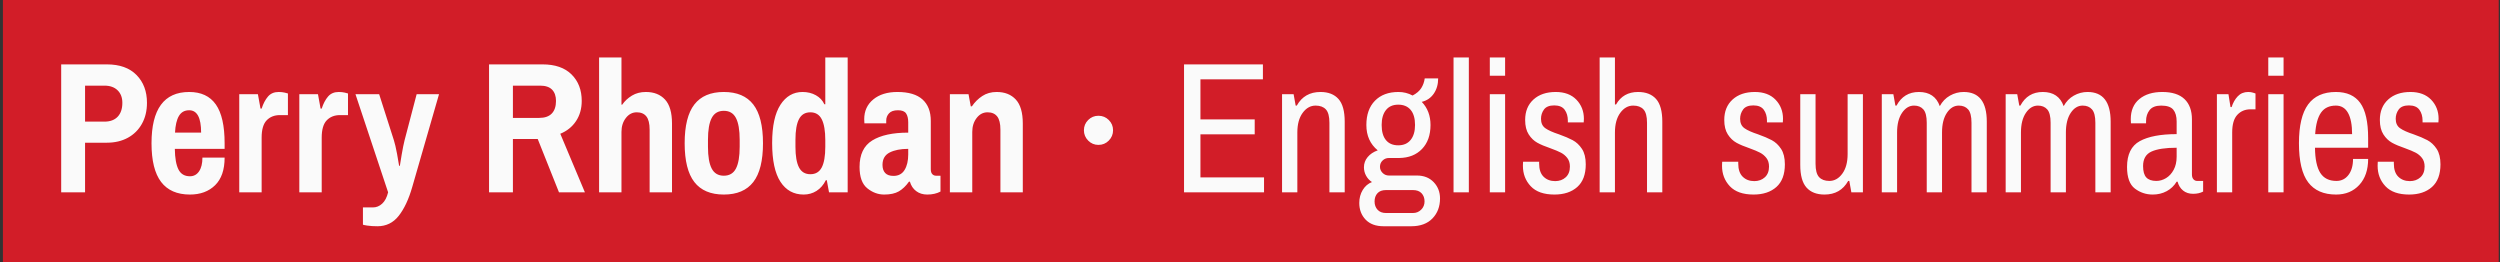 <?xml version="1.0" encoding="UTF-8"?>
<svg width="429px" height="45px" viewBox="0 0 429 45" version="1.1" xmlns="http://www.w3.org/2000/svg" xmlns:xlink="http://www.w3.org/1999/xlink">
    <rect x="0" y="0" width="429" height="45" fill="#333333" stroke="none"/>
    <!-- Generator: Sketch 53.1 (72631) - https://sketchapp.com -->
    <title>Group 6</title>
    <desc>Created with Sketch.</desc>
    <g id="Page-1" stroke="none" stroke-width="1" fill="none" fill-rule="evenodd">
        <g id="Group-6" transform="translate(0.5, 0)">
            <rect id="Rectangle" fill="#D21D28" x="-1.13686838e-13" y="0" width="428.28" height="45"></rect>
            <path d="M10,11.048 L17.84,11.048 C20.037,11.048 21.733,11.656 22.928,12.872 C24.123,14.088 24.72,15.677 24.72,17.64 C24.72,19.005 24.432,20.205 23.856,21.24 C23.28,22.275 22.475,23.075 21.44,23.64 C20.405,24.205 19.205,24.488 17.84,24.488 L14.096,24.488 L14.096,33 L10,33 L10,11.048 Z M17.424,20.872 C18.405,20.872 19.163,20.589 19.696,20.024 C20.229,19.459 20.496,18.664 20.496,17.64 C20.496,16.744 20.224,16.029 19.68,15.496 C19.136,14.963 18.384,14.696 17.424,14.696 L14.096,14.696 L14.096,20.872 L17.424,20.872 Z M32.092,33.384 C29.895,33.384 28.247,32.664 27.148,31.224 C26.049,29.784 25.5,27.571 25.5,24.584 C25.5,18.717 27.655,15.784 31.964,15.784 C34.012,15.784 35.537,16.499 36.54,17.928 C37.543,19.357 38.044,21.576 38.044,24.584 L38.044,25.544 L29.5,25.544 C29.521,27.123 29.729,28.301 30.124,29.08 C30.519,29.859 31.175,30.248 32.092,30.248 C32.753,30.248 33.276,29.965 33.66,29.4 C34.044,28.835 34.236,28.051 34.236,27.048 L38.044,27.048 C38.044,29.139 37.5,30.717 36.412,31.784 C35.324,32.851 33.884,33.384 32.092,33.384 Z M34.012,22.76 C34.012,20.2 33.329,18.92 31.964,18.92 C31.175,18.92 30.588,19.245 30.204,19.896 C29.82,20.547 29.596,21.501 29.532,22.76 L34.012,22.76 Z M40.556,16.168 L43.756,16.168 L44.204,18.632 L44.396,18.632 C44.673,17.779 45.036,17.091 45.484,16.568 C45.932,16.045 46.54,15.784 47.308,15.784 C47.713,15.784 48.065,15.821 48.364,15.896 C48.663,15.971 48.844,16.019 48.908,16.04 L48.908,19.752 L47.532,19.752 C46.593,19.752 45.836,20.051 45.26,20.648 C44.684,21.245 44.396,22.237 44.396,23.624 L44.396,33 L40.556,33 L40.556,16.168 Z M50.864,16.168 L54.064,16.168 L54.512,18.632 L54.704,18.632 C54.981,17.779 55.344,17.091 55.792,16.568 C56.24,16.045 56.848,15.784 57.616,15.784 C58.021,15.784 58.373,15.821 58.672,15.896 C58.971,15.971 59.152,16.019 59.216,16.04 L59.216,19.752 L57.84,19.752 C56.901,19.752 56.144,20.051 55.568,20.648 C54.992,21.245 54.704,22.237 54.704,23.624 L54.704,33 L50.864,33 L50.864,16.168 Z M64.276,38.824 C63.615,38.824 63.033,38.787 62.532,38.712 C62.031,38.637 61.78,38.579 61.78,38.536 L61.78,35.592 L63.508,35.592 C64.084,35.592 64.607,35.379 65.076,34.952 C65.545,34.525 65.887,33.875 66.1,33 L60.5,16.168 L64.564,16.168 L67.092,24.072 C67.263,24.605 67.444,25.384 67.636,26.408 C67.828,27.432 67.945,28.115 67.988,28.456 L68.116,28.456 C68.159,28.136 68.265,27.48 68.436,26.488 C68.607,25.496 68.767,24.701 68.916,24.104 L70.996,16.168 L74.836,16.168 L70.228,32.136 C69.631,34.205 68.863,35.837 67.924,37.032 C66.985,38.227 65.769,38.824 64.276,38.824 Z M83.42,11.048 L92.604,11.048 C94.759,11.048 96.417,11.624 97.58,12.776 C98.743,13.928 99.324,15.443 99.324,17.32 C99.324,18.643 98.999,19.795 98.348,20.776 C97.697,21.757 96.796,22.483 95.644,22.952 L99.868,33 L95.42,33 L91.772,23.848 L87.516,23.848 L87.516,33 L83.42,33 L83.42,11.048 Z M92.028,20.232 C92.988,20.232 93.708,19.981 94.188,19.48 C94.668,18.979 94.908,18.259 94.908,17.32 C94.908,16.488 94.684,15.843 94.236,15.384 C93.788,14.925 93.105,14.696 92.188,14.696 L87.516,14.696 L87.516,20.232 L92.028,20.232 Z M102.304,9.864 L106.144,9.864 L106.144,17.96 L106.272,17.96 C106.699,17.341 107.253,16.824 107.936,16.408 C108.619,15.992 109.419,15.784 110.336,15.784 C111.723,15.784 112.816,16.216 113.616,17.08 C114.416,17.944 114.816,19.315 114.816,21.192 L114.816,33 L110.976,33 L110.976,22.248 C110.976,21.203 110.789,20.445 110.416,19.976 C110.043,19.507 109.493,19.272 108.768,19.272 C108.021,19.272 107.397,19.597 106.896,20.248 C106.395,20.899 106.144,21.693 106.144,22.632 L106.144,33 L102.304,33 L102.304,9.864 Z M123.708,33.384 C121.447,33.384 119.761,32.669 118.652,31.24 C117.543,29.811 116.988,27.592 116.988,24.584 C116.988,21.576 117.543,19.357 118.652,17.928 C119.761,16.499 121.447,15.784 123.708,15.784 C125.969,15.784 127.655,16.499 128.764,17.928 C129.873,19.357 130.428,21.576 130.428,24.584 C130.428,27.592 129.873,29.811 128.764,31.24 C127.655,32.669 125.969,33.384 123.708,33.384 Z M123.708,30.152 C124.668,30.152 125.361,29.741 125.788,28.92 C126.215,28.099 126.428,26.856 126.428,25.192 L126.428,23.976 C126.428,22.312 126.215,21.069 125.788,20.248 C125.361,19.427 124.668,19.016 123.708,19.016 C122.748,19.016 122.055,19.427 121.628,20.248 C121.201,21.069 120.988,22.312 120.988,23.976 L120.988,25.192 C120.988,26.856 121.201,28.099 121.628,28.92 C122.055,29.741 122.748,30.152 123.708,30.152 Z M137.408,33.384 C135.701,33.384 134.373,32.653 133.424,31.192 C132.475,29.731 132,27.517 132,24.552 C132,21.629 132.475,19.437 133.424,17.976 C134.373,16.515 135.637,15.784 137.216,15.784 C138.069,15.784 138.832,15.971 139.504,16.344 C140.176,16.717 140.661,17.235 140.96,17.896 L141.12,17.896 L141.12,9.864 L144.96,9.864 L144.96,33 L141.76,33 L141.376,30.92 L141.216,30.92 C140.811,31.731 140.277,32.344 139.616,32.76 C138.955,33.176 138.219,33.384 137.408,33.384 Z M138.56,29.896 C139.456,29.896 140.107,29.507 140.512,28.728 C140.917,27.949 141.12,26.771 141.12,25.192 L141.12,24.04 C141.12,22.461 140.917,21.272 140.512,20.472 C140.107,19.672 139.456,19.272 138.56,19.272 C137.664,19.272 137.013,19.661 136.608,20.44 C136.203,21.219 136,22.397 136,23.976 L136,25.192 C136,26.771 136.203,27.949 136.608,28.728 C137.013,29.507 137.664,29.896 138.56,29.896 Z M151.224,33.384 C150.179,33.384 149.213,33.027 148.328,32.312 C147.443,31.597 147,30.376 147,28.648 C147,26.515 147.725,25 149.176,24.104 C150.627,23.208 152.685,22.76 155.352,22.76 L155.352,21 C155.352,20.339 155.229,19.827 154.984,19.464 C154.739,19.101 154.275,18.92 153.592,18.92 C152.888,18.92 152.376,19.096 152.056,19.448 C151.736,19.8 151.576,20.211 151.576,20.68 L151.576,21.16 L147.832,21.16 C147.811,21.032 147.8,20.797 147.8,20.456 C147.8,19.048 148.317,17.917 149.352,17.064 C150.387,16.211 151.768,15.784 153.496,15.784 C155.416,15.784 156.851,16.211 157.8,17.064 C158.749,17.917 159.224,19.144 159.224,20.744 L159.224,29.032 C159.224,29.416 159.309,29.699 159.48,29.88 C159.651,30.061 159.864,30.152 160.12,30.152 L160.888,30.152 L160.888,32.872 C160.248,33.213 159.491,33.384 158.616,33.384 C157.869,33.384 157.235,33.187 156.712,32.792 C156.189,32.397 155.832,31.859 155.64,31.176 L155.48,31.176 C154.947,31.923 154.365,32.477 153.736,32.84 C153.107,33.203 152.269,33.384 151.224,33.384 Z M152.824,30.184 C153.677,30.184 154.312,29.843 154.728,29.16 C155.144,28.477 155.352,27.592 155.352,26.504 L155.352,25.544 C154.051,25.544 152.989,25.752 152.168,26.168 C151.347,26.584 150.936,27.293 150.936,28.296 C150.936,28.893 151.091,29.357 151.4,29.688 C151.709,30.019 152.184,30.184 152.824,30.184 Z M162.5,16.168 L165.7,16.168 L166.084,18.248 L166.276,18.248 C166.767,17.523 167.364,16.931 168.068,16.472 C168.772,16.013 169.593,15.784 170.532,15.784 C171.919,15.784 173.012,16.216 173.812,17.08 C174.612,17.944 175.012,19.315 175.012,21.192 L175.012,33 L171.172,33 L171.172,22.248 C171.172,21.203 170.985,20.445 170.612,19.976 C170.239,19.507 169.689,19.272 168.964,19.272 C168.217,19.272 167.593,19.597 167.092,20.248 C166.591,20.899 166.34,21.693 166.34,22.632 L166.34,33 L162.5,33 L162.5,16.168 Z M187.989,24.864 C187.304,24.864 186.718,24.617 186.231,24.124 C185.744,23.631 185.5,23.04 185.5,22.353 C185.5,21.665 185.744,21.079 186.231,20.593 C186.718,20.107 187.304,19.864 187.989,19.864 C188.689,19.864 189.282,20.107 189.769,20.593 C190.256,21.079 190.5,21.665 190.5,22.353 C190.5,23.04 190.256,23.631 189.769,24.124 C189.282,24.617 188.689,24.864 187.989,24.864 Z M202.68,11.048 L216.216,11.048 L216.216,13.608 L205.496,13.608 L205.496,20.488 L214.808,20.488 L214.808,23.048 L205.496,23.048 L205.496,30.44 L216.408,30.44 L216.408,33 L202.68,33 L202.68,11.048 Z M219.5,16.168 L221.484,16.168 L221.836,18.12 L222.028,18.12 C222.903,16.563 224.257,15.784 226.092,15.784 C227.436,15.784 228.465,16.184 229.18,16.984 C229.895,17.784 230.252,19.08 230.252,20.872 L230.252,33 L227.628,33 L227.628,21.064 C227.628,19.976 227.425,19.213 227.02,18.776 C226.615,18.339 226.028,18.12 225.26,18.12 C224.385,18.12 223.644,18.536 223.036,19.368 C222.428,20.2 222.124,21.32 222.124,22.728 L222.124,33 L219.5,33 L219.5,16.168 Z M236.912,38.824 C235.589,38.824 234.565,38.445 233.84,37.688 C233.115,36.931 232.752,35.976 232.752,34.824 C232.752,33.992 232.949,33.251 233.344,32.6 C233.739,31.949 234.267,31.496 234.928,31.24 C234.501,30.963 234.165,30.6 233.92,30.152 C233.675,29.704 233.552,29.224 233.552,28.712 C233.552,28.051 233.765,27.464 234.192,26.952 C234.619,26.44 235.195,26.056 235.92,25.8 C234.619,24.733 233.968,23.283 233.968,21.448 C233.968,19.677 234.459,18.291 235.44,17.288 C236.421,16.285 237.765,15.784 239.472,15.784 C240.347,15.784 241.157,15.987 241.904,16.392 C242.587,16.029 243.083,15.603 243.392,15.112 C243.701,14.621 243.899,14.067 243.984,13.448 L246.288,13.448 C246.288,14.472 246.037,15.347 245.536,16.072 C245.035,16.797 244.347,17.267 243.472,17.48 C244.475,18.525 244.976,19.848 244.976,21.448 C244.976,23.176 244.491,24.547 243.52,25.56 C242.549,26.573 241.243,27.091 239.6,27.112 L237.84,27.112 C237.413,27.112 237.051,27.256 236.752,27.544 C236.453,27.832 236.304,28.189 236.304,28.616 C236.304,29.021 236.453,29.373 236.752,29.672 C237.051,29.971 237.413,30.12 237.84,30.12 L242.64,30.12 C243.835,30.12 244.795,30.499 245.52,31.256 C246.245,32.013 246.608,32.947 246.608,34.056 C246.608,35.443 246.176,36.584 245.312,37.48 C244.448,38.376 243.237,38.824 241.68,38.824 L236.912,38.824 Z M239.44,24.936 C240.357,24.936 241.067,24.627 241.568,24.008 C242.069,23.389 242.32,22.536 242.32,21.448 C242.32,20.317 242.069,19.453 241.568,18.856 C241.067,18.259 240.357,17.96 239.44,17.96 C238.523,17.96 237.819,18.269 237.328,18.888 C236.837,19.507 236.592,20.36 236.592,21.448 C236.592,22.579 236.837,23.443 237.328,24.04 C237.819,24.637 238.523,24.936 239.44,24.936 Z M241.968,36.552 C242.523,36.552 242.992,36.36 243.376,35.976 C243.76,35.592 243.952,35.123 243.952,34.568 C243.952,33.992 243.781,33.523 243.44,33.16 C243.099,32.797 242.608,32.616 241.968,32.616 L237.328,32.616 C236.688,32.616 236.203,32.797 235.872,33.16 C235.541,33.523 235.376,33.992 235.376,34.568 C235.376,35.144 235.547,35.619 235.888,35.992 C236.229,36.365 236.709,36.552 237.328,36.552 L241.968,36.552 Z M248.928,9.864 L251.552,9.864 L251.552,33 L248.928,33 L248.928,9.864 Z M255.152,9.864 L257.776,9.864 L257.776,13 L255.152,13 L255.152,9.864 Z M255.152,16.168 L257.776,16.168 L257.776,33 L255.152,33 L255.152,16.168 Z M266.24,33.384 C264.427,33.384 263.072,32.909 262.176,31.96 C261.28,31.011 260.832,29.843 260.832,28.456 C260.832,28.2 260.837,28.024 260.848,27.928 C260.859,27.832 260.864,27.773 260.864,27.752 L263.616,27.752 L263.616,28.072 C263.616,29.075 263.872,29.827 264.384,30.328 C264.896,30.829 265.557,31.08 266.368,31.08 C267.093,31.08 267.696,30.861 268.176,30.424 C268.656,29.987 268.896,29.373 268.896,28.584 C268.896,27.987 268.747,27.496 268.448,27.112 C268.149,26.728 267.787,26.424 267.36,26.2 C266.933,25.976 266.336,25.725 265.568,25.448 C264.629,25.128 263.872,24.808 263.296,24.488 C262.72,24.168 262.229,23.693 261.824,23.064 C261.419,22.435 261.216,21.608 261.216,20.584 C261.216,19.112 261.691,17.944 262.64,17.08 C263.589,16.216 264.864,15.784 266.464,15.784 C267.979,15.784 269.163,16.227 270.016,17.112 C270.869,17.997 271.296,19.091 271.296,20.392 L271.264,21 L268.544,21 L268.544,20.712 C268.544,19.965 268.363,19.341 268,18.84 C267.637,18.339 267.04,18.088 266.208,18.088 C265.376,18.088 264.789,18.323 264.448,18.792 C264.107,19.261 263.936,19.795 263.936,20.392 C263.936,21.117 264.187,21.656 264.688,22.008 C265.189,22.36 265.963,22.707 267.008,23.048 C267.968,23.389 268.757,23.725 269.376,24.056 C269.995,24.387 270.523,24.883 270.96,25.544 C271.397,26.205 271.616,27.091 271.616,28.2 C271.616,29.928 271.131,31.224 270.16,32.088 C269.189,32.952 267.883,33.384 266.24,33.384 Z M274,9.864 L276.624,9.864 L276.624,17.928 L276.816,17.928 C277.627,16.499 278.885,15.784 280.592,15.784 C281.936,15.784 282.965,16.184 283.68,16.984 C284.395,17.784 284.752,19.08 284.752,20.872 L284.752,33 L282.128,33 L282.128,21.064 C282.128,19.976 281.925,19.213 281.52,18.776 C281.115,18.339 280.528,18.12 279.76,18.12 C278.885,18.12 278.144,18.536 277.536,19.368 C276.928,20.2 276.624,21.32 276.624,22.728 L276.624,33 L274,33 L274,9.864 Z M300.408,33.384 C298.595,33.384 297.24,32.909 296.344,31.96 C295.448,31.011 295,29.843 295,28.456 C295,28.2 295.005,28.024 295.016,27.928 C295.027,27.832 295.032,27.773 295.032,27.752 L297.784,27.752 L297.784,28.072 C297.784,29.075 298.04,29.827 298.552,30.328 C299.064,30.829 299.725,31.08 300.536,31.08 C301.261,31.08 301.864,30.861 302.344,30.424 C302.824,29.987 303.064,29.373 303.064,28.584 C303.064,27.987 302.915,27.496 302.616,27.112 C302.317,26.728 301.955,26.424 301.528,26.2 C301.101,25.976 300.504,25.725 299.736,25.448 C298.797,25.128 298.04,24.808 297.464,24.488 C296.888,24.168 296.397,23.693 295.992,23.064 C295.587,22.435 295.384,21.608 295.384,20.584 C295.384,19.112 295.859,17.944 296.808,17.08 C297.757,16.216 299.032,15.784 300.632,15.784 C302.147,15.784 303.331,16.227 304.184,17.112 C305.037,17.997 305.464,19.091 305.464,20.392 L305.432,21 L302.712,21 L302.712,20.712 C302.712,19.965 302.531,19.341 302.168,18.84 C301.805,18.339 301.208,18.088 300.376,18.088 C299.544,18.088 298.957,18.323 298.616,18.792 C298.275,19.261 298.104,19.795 298.104,20.392 C298.104,21.117 298.355,21.656 298.856,22.008 C299.357,22.36 300.131,22.707 301.176,23.048 C302.136,23.389 302.925,23.725 303.544,24.056 C304.163,24.387 304.691,24.883 305.128,25.544 C305.565,26.205 305.784,27.091 305.784,28.2 C305.784,29.928 305.299,31.224 304.328,32.088 C303.357,32.952 302.051,33.384 300.408,33.384 Z M312.584,33.384 C311.24,33.384 310.211,32.984 309.496,32.184 C308.781,31.384 308.424,30.088 308.424,28.296 L308.424,16.168 L311.048,16.168 L311.048,28.104 C311.048,29.192 311.251,29.955 311.656,30.392 C312.061,30.829 312.648,31.048 313.416,31.048 C314.291,31.048 315.032,30.632 315.64,29.8 C316.248,28.968 316.552,27.848 316.552,26.44 L316.552,16.168 L319.176,16.168 L319.176,33 L317.192,33 L316.84,31.048 L316.648,31.048 C315.773,32.605 314.419,33.384 312.584,33.384 Z M322.416,16.168 L324.4,16.168 L324.752,18.12 L324.944,18.12 C325.776,16.563 327.056,15.784 328.784,15.784 C330.597,15.784 331.792,16.595 332.368,18.216 C332.795,17.427 333.376,16.824 334.112,16.408 C334.848,15.992 335.632,15.784 336.464,15.784 C339.109,15.784 340.432,17.48 340.432,20.872 L340.432,33 L337.808,33 L337.808,21.064 C337.808,19.976 337.616,19.213 337.232,18.776 C336.848,18.339 336.315,18.12 335.632,18.12 C334.821,18.12 334.139,18.536 333.584,19.368 C333.029,20.2 332.752,21.32 332.752,22.728 L332.752,33 L330.128,33 L330.128,21.064 C330.128,19.976 329.936,19.213 329.552,18.776 C329.168,18.339 328.635,18.12 327.952,18.12 C327.141,18.12 326.453,18.536 325.888,19.368 C325.323,20.2 325.04,21.32 325.04,22.728 L325.04,33 L322.416,33 L322.416,16.168 Z M343.672,16.168 L345.656,16.168 L346.008,18.12 L346.2,18.12 C347.032,16.563 348.312,15.784 350.04,15.784 C351.853,15.784 353.048,16.595 353.624,18.216 C354.051,17.427 354.632,16.824 355.368,16.408 C356.104,15.992 356.888,15.784 357.72,15.784 C360.365,15.784 361.688,17.48 361.688,20.872 L361.688,33 L359.064,33 L359.064,21.064 C359.064,19.976 358.872,19.213 358.488,18.776 C358.104,18.339 357.571,18.12 356.888,18.12 C356.077,18.12 355.395,18.536 354.84,19.368 C354.285,20.2 354.008,21.32 354.008,22.728 L354.008,33 L351.384,33 L351.384,21.064 C351.384,19.976 351.192,19.213 350.808,18.776 C350.424,18.339 349.891,18.12 349.208,18.12 C348.397,18.12 347.709,18.536 347.144,19.368 C346.579,20.2 346.296,21.32 346.296,22.728 L346.296,33 L343.672,33 L343.672,16.168 Z M368.916,33.384 C367.764,33.384 366.74,33.043 365.844,32.36 C364.948,31.677 364.5,30.44 364.5,28.648 C364.5,26.493 365.231,25.016 366.692,24.216 C368.153,23.416 370.26,23.016 373.012,23.016 L373.012,20.84 C373.012,19.965 372.82,19.293 372.436,18.824 C372.052,18.355 371.359,18.12 370.356,18.12 C369.439,18.12 368.777,18.376 368.372,18.888 C367.967,19.4 367.764,20.029 367.764,20.776 L367.764,21.16 L365.172,21.16 C365.151,21.032 365.14,20.797 365.14,20.456 C365.14,18.963 365.631,17.811 366.612,17 C367.593,16.189 368.905,15.784 370.548,15.784 C372.233,15.784 373.503,16.189 374.356,17 C375.209,17.811 375.636,18.973 375.636,20.488 L375.636,29.928 C375.636,30.291 375.721,30.568 375.892,30.76 C376.063,30.952 376.276,31.048 376.532,31.048 L377.556,31.048 L377.556,32.872 C377.087,33.128 376.511,33.256 375.828,33.256 C375.145,33.256 374.575,33.069 374.116,32.696 C373.657,32.323 373.343,31.816 373.172,31.176 L373.012,31.176 C372.585,31.88 372.015,32.424 371.3,32.808 C370.585,33.192 369.791,33.384 368.916,33.384 Z M369.524,31.048 C370.1,31.048 370.655,30.888 371.188,30.568 C371.721,30.248 372.159,29.773 372.5,29.144 C372.841,28.515 373.012,27.763 373.012,26.888 L373.012,25.352 C371.092,25.352 369.652,25.571 368.692,26.008 C367.732,26.445 367.252,27.272 367.252,28.488 C367.252,29.405 367.439,30.061 367.812,30.456 C368.185,30.851 368.756,31.048 369.524,31.048 Z M379.92,16.168 L381.904,16.168 L382.256,18.376 L382.448,18.376 C382.683,17.629 383.035,17.011 383.504,16.52 C383.973,16.029 384.571,15.784 385.296,15.784 C385.595,15.784 385.861,15.821 386.096,15.896 C386.331,15.971 386.48,16.019 386.544,16.04 L386.544,18.76 L385.68,18.76 C384.763,18.76 384.011,19.075 383.424,19.704 C382.837,20.333 382.544,21.341 382.544,22.728 L382.544,33 L379.92,33 L379.92,16.168 Z M388.736,9.864 L391.36,9.864 L391.36,13 L388.736,13 L388.736,9.864 Z M388.736,16.168 L391.36,16.168 L391.36,33 L388.736,33 L388.736,16.168 Z M400.368,33.384 C398.235,33.384 396.64,32.685 395.584,31.288 C394.528,29.891 394,27.656 394,24.584 C394,21.576 394.523,19.357 395.568,17.928 C396.613,16.499 398.203,15.784 400.336,15.784 C402.213,15.784 403.605,16.408 404.512,17.656 C405.419,18.904 405.872,20.915 405.872,23.688 L405.872,25.352 L396.752,25.352 C396.773,27.315 397.077,28.755 397.664,29.672 C398.251,30.589 399.173,31.048 400.432,31.048 C401.285,31.048 401.973,30.707 402.496,30.024 C403.019,29.341 403.28,28.424 403.28,27.272 L405.872,27.272 C405.872,29.149 405.365,30.637 404.352,31.736 C403.339,32.835 402.011,33.384 400.368,33.384 Z M403.12,23.016 C403.12,21.416 402.885,20.2 402.416,19.368 C401.947,18.536 401.253,18.12 400.336,18.12 C399.205,18.12 398.357,18.52 397.792,19.32 C397.227,20.12 396.891,21.352 396.784,23.016 L403.12,23.016 Z M412.908,33.384 C411.095,33.384 409.74,32.909 408.844,31.96 C407.948,31.011 407.5,29.843 407.5,28.456 C407.5,28.2 407.505,28.024 407.516,27.928 C407.527,27.832 407.532,27.773 407.532,27.752 L410.284,27.752 L410.284,28.072 C410.284,29.075 410.54,29.827 411.052,30.328 C411.564,30.829 412.225,31.08 413.036,31.08 C413.761,31.08 414.364,30.861 414.844,30.424 C415.324,29.987 415.564,29.373 415.564,28.584 C415.564,27.987 415.415,27.496 415.116,27.112 C414.817,26.728 414.455,26.424 414.028,26.2 C413.601,25.976 413.004,25.725 412.236,25.448 C411.297,25.128 410.54,24.808 409.964,24.488 C409.388,24.168 408.897,23.693 408.492,23.064 C408.087,22.435 407.884,21.608 407.884,20.584 C407.884,19.112 408.359,17.944 409.308,17.08 C410.257,16.216 411.532,15.784 413.132,15.784 C414.647,15.784 415.831,16.227 416.684,17.112 C417.537,17.997 417.964,19.091 417.964,20.392 L417.932,21 L415.212,21 L415.212,20.712 C415.212,19.965 415.031,19.341 414.668,18.84 C414.305,18.339 413.708,18.088 412.876,18.088 C412.044,18.088 411.457,18.323 411.116,18.792 C410.775,19.261 410.604,19.795 410.604,20.392 C410.604,21.117 410.855,21.656 411.356,22.008 C411.857,22.36 412.631,22.707 413.676,23.048 C414.636,23.389 415.425,23.725 416.044,24.056 C416.663,24.387 417.191,24.883 417.628,25.544 C418.065,26.205 418.284,27.091 418.284,28.2 C418.284,29.928 417.799,31.224 416.828,32.088 C415.857,32.952 414.551,33.384 412.908,33.384 Z" id="PerryRhodan•Englishsummaries" fill="#FAFAFA" fill-rule="nonzero"></path>
        </g>
    </g>
</svg>